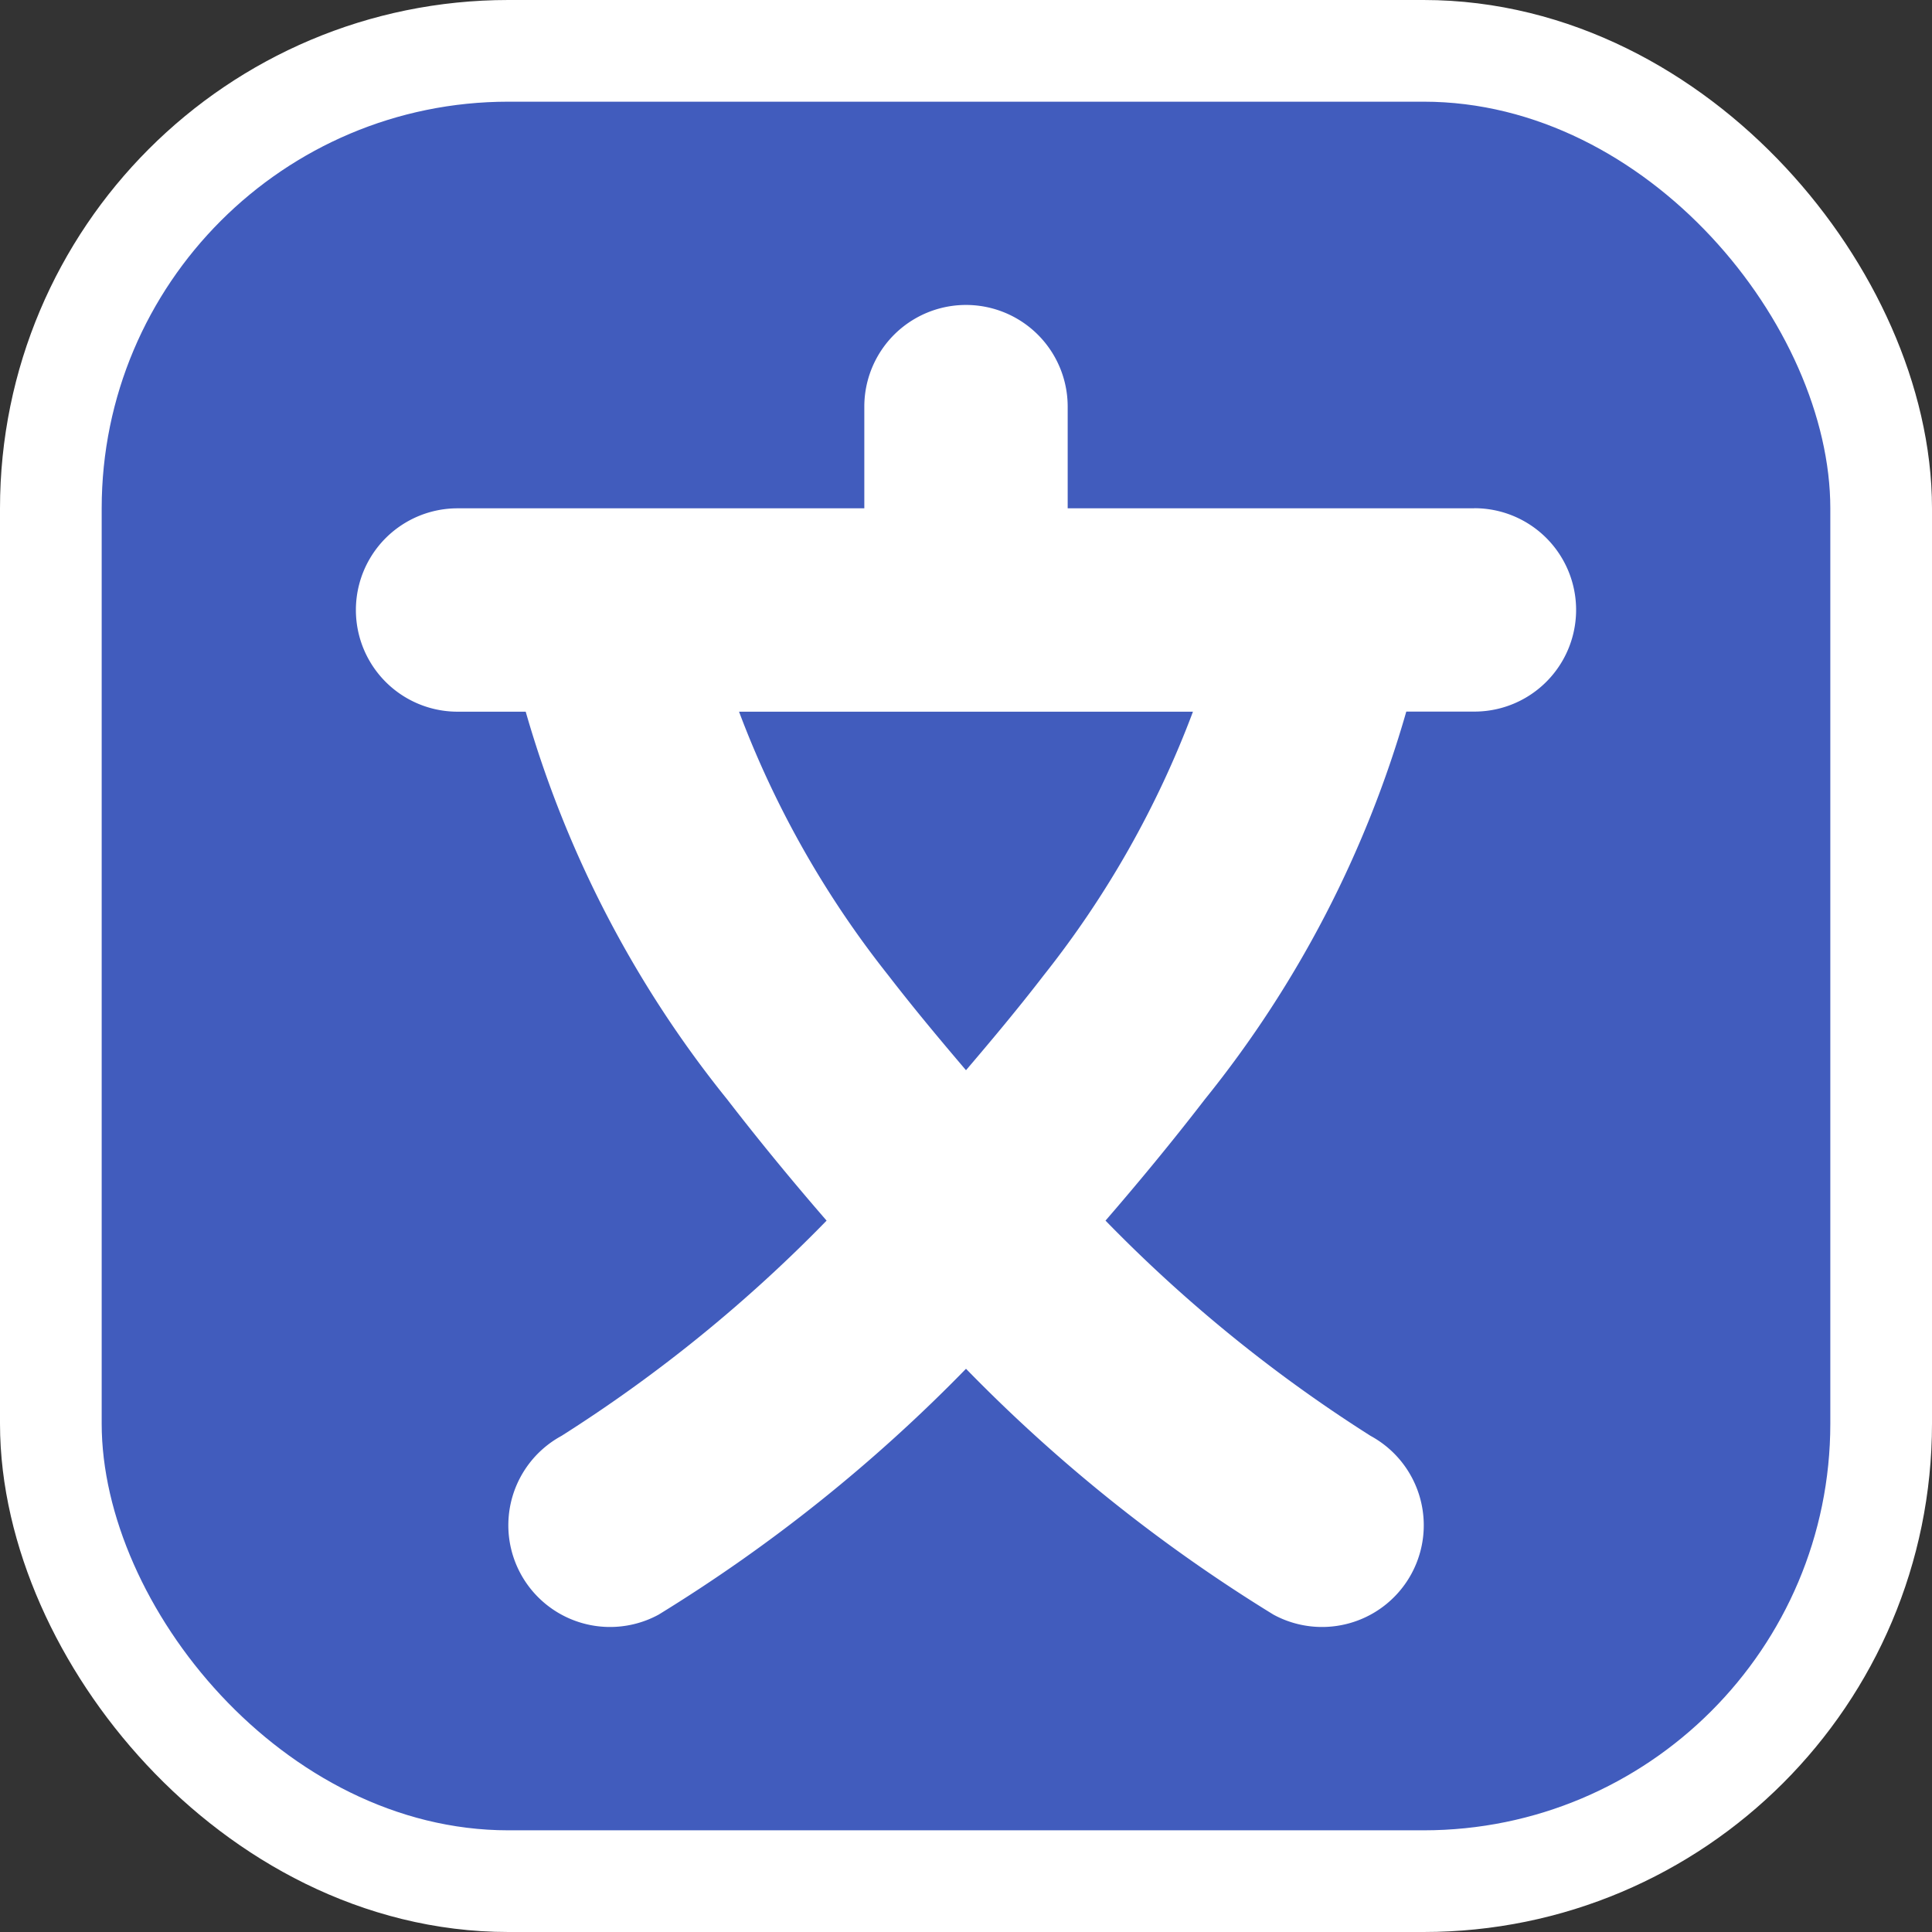 <svg xmlns="http://www.w3.org/2000/svg" viewBox="0 0 19 19" height="19" width="19"><rect x="0" y="0" width="19" height="19" fill="#333333" stroke="none"/><title>college-JP-15.svg</title><rect fill="none" x="0" y="0" width="19" height="19"></rect><rect x="1" y="1" rx="4" ry="4" width="17" height="17" stroke="#ffffff" style="stroke-linejoin:round;stroke-miterlimit:4;" fill="#ffffff" stroke-width="2"></rect><rect x="1" y="1" width="17" height="17" rx="4" ry="4" fill="#415cbd"></rect><path fill="#ffffff" transform="translate(2 2)" d="M12.5,2.999h-4v-1a1,1,0,0,0-2,0v1h-4a1,1,0,0,0,0,2h.67A10.817,10.817,0,0,0,5.15,8.81c.333.431.659.825.979,1.194a14.383,14.383,0,0,1-2.607,2.117,1,1,0,1,0,.955,1.758h0A15.65,15.65,0,0,0,7.5,11.461a15.65,15.65,0,0,0,3.024,2.418,1,1,0,1,0,.955-1.758,14.379,14.379,0,0,1-2.607-2.117c.319-.369.645-.762.978-1.194a10.818,10.818,0,0,0,1.98-3.812h.67a1,1,0,0,0,0-2ZM8.267,7.588c-.261.339-.515.641-.767.937-.252-.296-.506-.599-.767-.937A9.588,9.588,0,0,1,5.268,4.999H9.732A9.579,9.579,0,0,1,8.267,7.588Z"></path></svg>